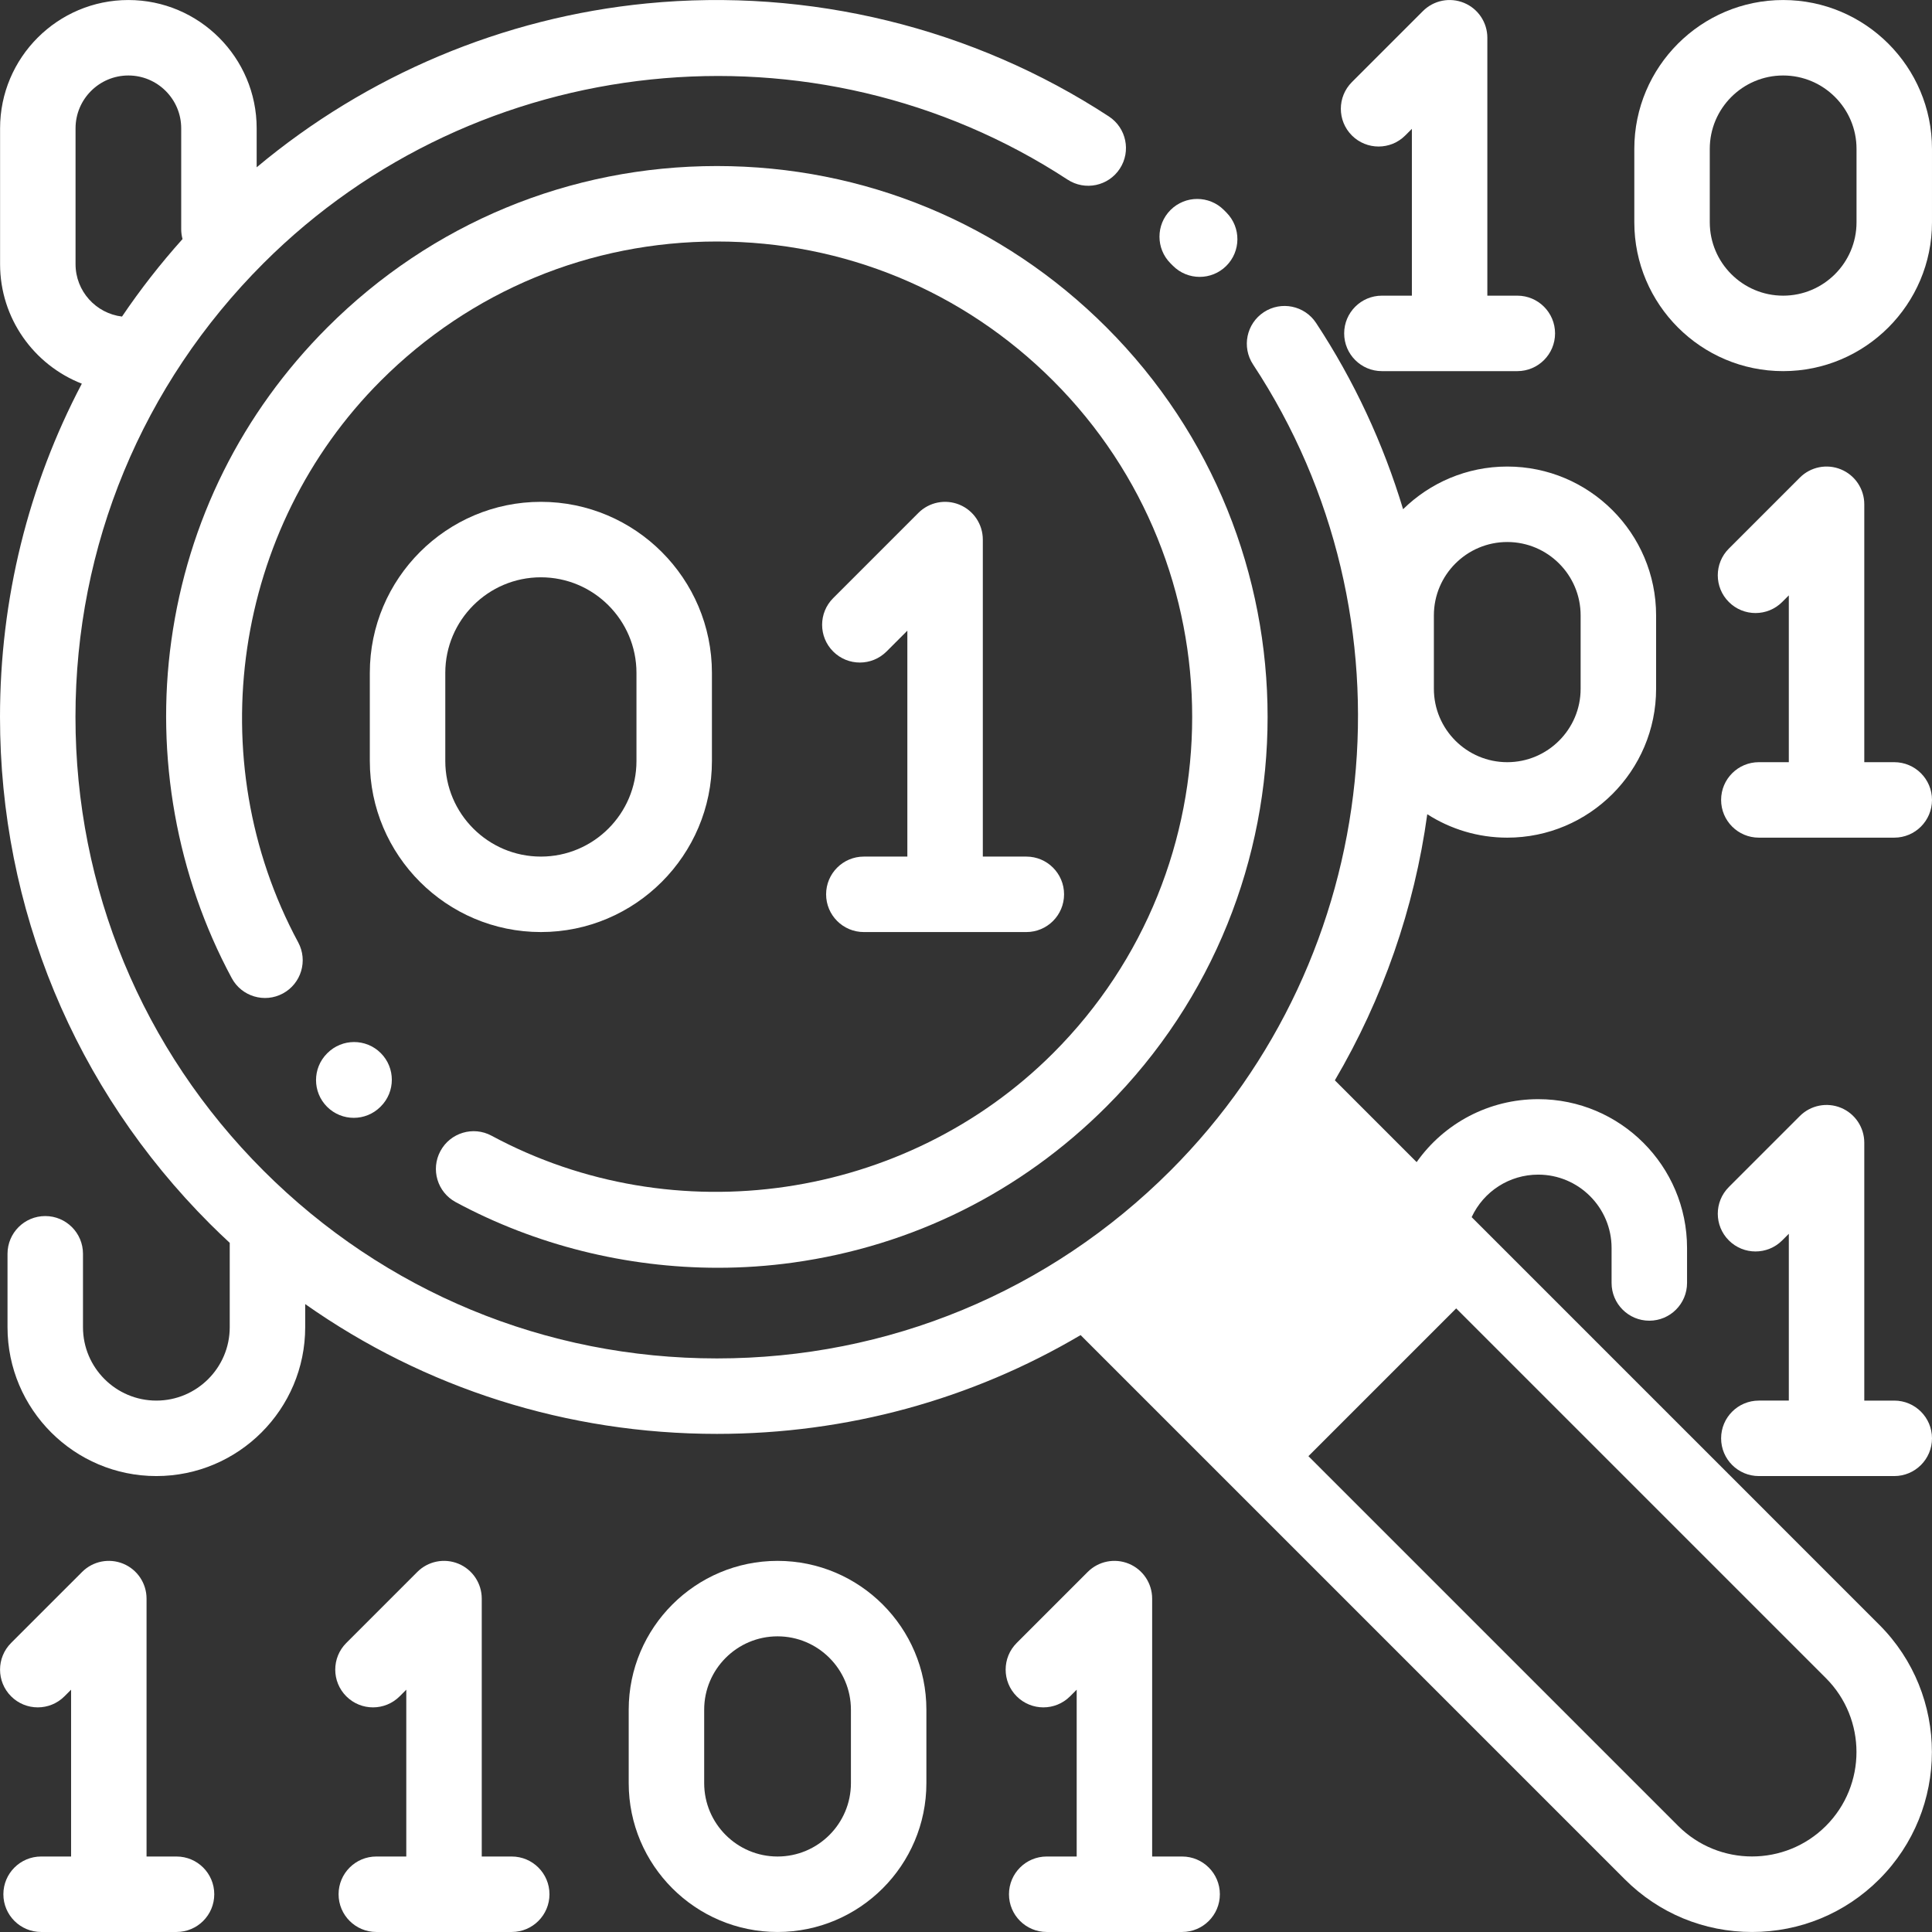 <?xml version="1.0" encoding="utf-8"?>
<!-- Generator: Adobe Illustrator 23.0.6, SVG Export Plug-In . SVG Version: 6.00 Build 0)  -->
<svg version="1.1" id="Capa_1" xmlns="http://www.w3.org/2000/svg" xmlns:xlink="http://www.w3.org/1999/xlink" x="0px" y="0px"
	 viewBox="0 0 512.002 512.002" style="enable-background:new 0 0 512.002 512.002;" xml:space="preserve">
<rect x="0" y="0" width="512.002" height="512.002" fill="#333333" stroke="none"/>
<style type="text/css">
	.st0{fill:#FFFFFF;}
</style>
<rect x="300.564" y="308.546" transform="matrix(0.707 -0.707 0.707 0.707 -140.103 338.25)" class="st0" width="75.377" height="59.397"/>
<path class="st0" d="M120.773,318.581c21.208,11.428,45.297,17.394,69.456,17.394c6.679,0,13.364-0.456,19.993-1.379
	c31.651-4.404,60.357-18.707,83.013-41.361c56.924-56.925,56.924-149.547,0-206.472
	c-27.575-27.576-64.238-42.761-103.235-42.761c-38.995,0-75.663,15.188-103.236,42.761
	c-22.655,22.655-36.957,51.36-41.361,83.012c-4.26,30.61,1.428,62.377,16.014,89.447c2.621,4.862,8.688,6.679,13.547,4.061
	c4.862-2.62,6.68-8.685,4.061-13.547c-26.173-48.573-17.174-109.774,21.884-148.83c23.798-23.799,55.438-36.904,89.094-36.904
	c33.654,0,65.296,13.106,89.093,36.903c49.126,49.126,49.126,129.061,0,178.188
	c-39.057,39.059-100.261,48.055-148.832,21.883c-4.861-2.618-10.926-0.802-13.547,4.061
	C114.094,309.896,115.911,315.961,120.773,318.581z"/>
<path class="st0" d="M86.768,279.08L86.68,279.168c-3.905,3.905-3.905,10.237,0,14.143
	c1.953,1.952,4.512,2.929,7.071,2.929s5.118-0.977,7.071-2.929l0.088-0.088c3.905-3.905,3.905-10.237,0-14.143
	C97.004,275.176,90.674,275.176,86.768,279.08z"/>
<path class="st0" d="M310.808,70.4c1.956,1.983,4.536,2.977,7.118,2.977c2.537,0,5.075-0.959,7.023-2.881
	c3.932-3.879,3.974-10.21,0.095-14.142l-0.698-0.703c-3.906-3.905-10.236-3.905-14.143,0
	c-3.905,3.905-3.905,10.237,0,14.143L310.808,70.4z"/>
<path class="st0" d="M390.006,322.557c3.185-6.862,10.028-11.267,17.636-11.267
	c10.723,0,19.445,8.723,19.445,19.445V340c0,5.522,4.478,10,10,10s10-4.478,10-10v-9.265
	c0-21.75-17.695-39.444-39.444-39.444c-13.013,0-24.929,6.349-32.218,16.684l-21.673-21.673
	c12.682-21.573,21.072-45.559,24.489-70.522c6.128,3.923,13.4,6.208,21.201,6.208
	c21.75,0,39.444-17.695,39.444-39.444v-19.459c0-21.75-17.695-39.445-39.444-39.445c-10.74,0-20.487,4.32-27.607,11.307
	c-5.253-17.414-12.984-34.076-23.062-49.366c-3.039-4.612-9.244-5.887-13.853-2.847
	c-4.611,3.039-5.886,9.241-2.847,13.853c44.138,66.969,34.94,156.808-21.87,213.618
	c-32.108,32.109-74.799,49.793-120.205,49.793c-45.407,0-88.097-17.684-120.206-49.793S20,235.405,20,189.999
	s17.684-88.097,49.793-120.206C126.399,13.183,216.03,3.851,282.92,47.6c4.622,3.023,10.82,1.727,13.843-2.895
	c3.022-4.622,1.727-10.82-2.896-13.843C257.903,7.34,214.411-3.301,171.401,0.907c-38.038,3.72-74.173,18.992-103.381,43.43
	V34.005c0-18.748-15.252-33.999-33.999-33.999s-34,15.252-34,33.999v35.999c0,14.397,8.999,26.724,21.665,31.673
	C7.519,128.594,0,158.716,0,189.999c0,50.749,19.765,98.461,55.65,134.348c1.715,1.715,3.465,3.381,5.232,5.021v22.362
	c0,10.723-8.723,19.445-19.445,19.445s-19.445-8.723-19.445-19.445v-19.46c0-5.522-4.478-10-10-10s-10,4.478-10,10
	V351.729c0,21.75,17.695,39.444,39.444,39.444S80.88,373.478,80.88,351.729v-6.133c31.734,22.356,69.5,34.4,109.116,34.4
	c34.44,0,67.478-9.113,96.375-26.181l144.212,144.212c9.008,9.008,20.984,13.969,33.723,13.969
	c12.74,0,24.716-4.961,33.723-13.969c18.594-18.595,18.594-48.85,0-67.445L390.006,322.557z
	 M379.994,163.085c0-10.723,8.724-19.446,19.446-19.446c10.722,0,19.445,8.723,19.445,19.446v19.459
	c0,10.722-8.724,19.445-19.445,19.445c-10.723,0-19.446-8.723-19.446-19.445L379.994,163.085
	L379.994,163.085z M20.021,70.005v-36c0-7.72,6.28-14,14-14s14,6.28,14,14v26.75c0,0.9,0.13,1.767,0.353,2.596
	c-5.849,6.524-11.202,13.386-16.04,20.542C25.408,83.054,20.021,77.152,20.021,70.005z M324.346,324.346
	c6.581-6.58,12.633-13.617,18.136-21.029l29.281,29.28l-39.161,39.16L303.358,342.513
	C310.717,337.019,317.733,330.958,324.346,324.346z M483.89,483.886c-10.797,10.797-28.365,10.797-39.161,0
	L346.744,385.901l39.161-39.16l97.985,97.985C494.686,455.522,494.686,473.091,483.89,483.886z"/>
<path class="st0" d="M46.781,491.997h-7.944V423.647c0-4.045-2.437-7.691-6.173-9.239
	c-3.737-1.546-8.039-0.692-10.898,2.168L2.94,435.402c-3.905,3.905-3.905,10.237,0,14.143
	c3.906,3.904,10.236,3.904,14.143,0l1.755-1.755v44.207h-7.944c-5.522,0-10,4.478-10,10s4.478,10,10,10h35.888
	c5.522,0,10-4.478,10-10C56.782,496.475,52.304,491.997,46.781,491.997z"/>
<path class="st0" d="M135.613,491.997h-7.944V423.647c0-4.045-2.437-7.691-6.173-9.239
	c-3.736-1.546-8.038-0.692-10.898,2.168l-18.826,18.826c-3.905,3.905-3.905,10.237,0,14.143
	c3.906,3.904,10.236,3.904,14.143,0l1.755-1.755v44.207h-7.944c-5.522,0-10,4.478-10,10s4.478,10,10,10h35.888
	c5.522,0,10-4.478,10-10C145.614,496.475,141.136,491.997,135.613,491.997z"/>
<path class="st0" d="M313.277,491.997h-7.944V423.647c0-4.045-2.437-7.691-6.173-9.239
	c-3.737-1.546-8.038-0.692-10.898,2.168L269.436,435.402c-3.905,3.905-3.905,10.237,0,14.143
	c3.906,3.904,10.236,3.904,14.143,0l1.755-1.755v44.207h-7.944c-5.522,0-10,4.478-10,10s4.478,10,10,10h35.888
	c5.522,0,10-4.478,10-10C323.278,496.475,318.799,491.997,313.277,491.997z"/>
<path class="st0" d="M206.059,413.648c-21.75,0-39.444,17.695-39.444,39.444V472.552c0,21.75,17.695,39.444,39.444,39.444
	s39.444-17.695,39.444-39.444v-19.459C245.505,431.343,227.809,413.648,206.059,413.648z M225.505,472.553
	c0,10.723-8.723,19.445-19.445,19.445c-10.722,0-19.445-8.723-19.445-19.445v-19.46
	c0-10.723,8.723-19.445,19.445-19.445c10.722,0,19.445,8.723,19.445,19.445V472.553z"/>
<path class="st0" d="M502,371.174h-7.944v-68.349c0-4.045-2.437-7.691-6.173-9.239
	c-3.737-1.545-8.038-0.692-10.898,2.168L458.16,314.58c-3.905,3.905-3.905,10.237,0,14.143
	c3.906,3.904,10.236,3.904,14.143,0l1.755-1.755v44.206h-7.944c-5.522,0-10,4.478-10,10s4.478,10,10,10h35.888
	c5.522,0,10-4.478,10-10S507.522,371.174,502,371.174z"/>
<path class="st0" d="M372.409,35.902l1.755-1.755v44.207h-7.944c-5.522,0-10,4.477-10,10s4.478,10,10,10h35.888
	c5.522,0,10-4.477,10-10s-4.478-10-10-10h-7.944V10.006c0-4.044-2.437-7.691-6.173-9.239
	c-3.738-1.549-8.039-0.691-10.898,2.167L358.267,21.76c-3.905,3.905-3.905,10.237,0,14.143
	C362.174,39.807,368.504,39.807,372.409,35.902z"/>
<path class="st0" d="M472.555,0.006c-21.75,0-39.444,17.695-39.444,39.445V58.91c0,21.75,17.695,39.444,39.444,39.444
	c21.75,0,39.444-17.695,39.444-39.444V39.45C512,17.701,494.304,0.006,472.555,0.006z M492,58.91
	c0,10.722-8.723,19.445-19.445,19.445c-10.722,0-19.445-8.723-19.445-19.445V39.45
	c0-10.723,8.723-19.446,19.445-19.446C483.277,20.004,492,28.727,492,39.45V58.91z"/>
<path class="st0" d="M502,201.988h-7.944V133.638c0-4.044-2.437-7.691-6.173-9.239c-3.737-1.548-8.038-0.692-10.898,2.167
	L458.159,145.392c-3.905,3.905-3.905,10.237,0,14.143c3.906,3.905,10.236,3.905,14.143,0l1.755-1.755v44.207h-7.944
	c-5.522,0-10,4.477-10,10s4.478,10,10,10h35.888c5.522,0,10-4.477,10-10
	C512.002,206.464,507.522,201.988,502,201.988z"/>
<path class="st0" d="M254.285,133.754c-3.737-1.548-8.039-0.691-10.898,2.168l-22.589,22.59c-3.905,3.905-3.905,10.237,0,14.142
	c3.906,3.905,10.236,3.905,14.143,0l5.518-5.518v59.87h-11.531c-5.522,0-10,4.477-10,10s4.478,10,10,10h43.062
	c5.522,0,10-4.477,10-10s-4.478-10-10-10h-11.532v-84.013C260.457,138.947,258.02,135.301,254.285,133.754z"/>
<path class="st0" d="M143.338,247.004c24.996,0,45.331-20.336,45.331-45.331V178.323
	c0-24.996-20.336-45.331-45.331-45.331s-45.331,20.336-45.331,45.331V201.673
	C98.007,226.669,118.343,247.004,143.338,247.004z M118.007,178.324c0-13.968,11.364-25.332,25.332-25.332
	s25.332,11.364,25.332,25.332v23.35c0,13.968-11.364,25.332-25.332,25.332s-25.332-11.364-25.332-25.332V178.324z"/>
</svg>
